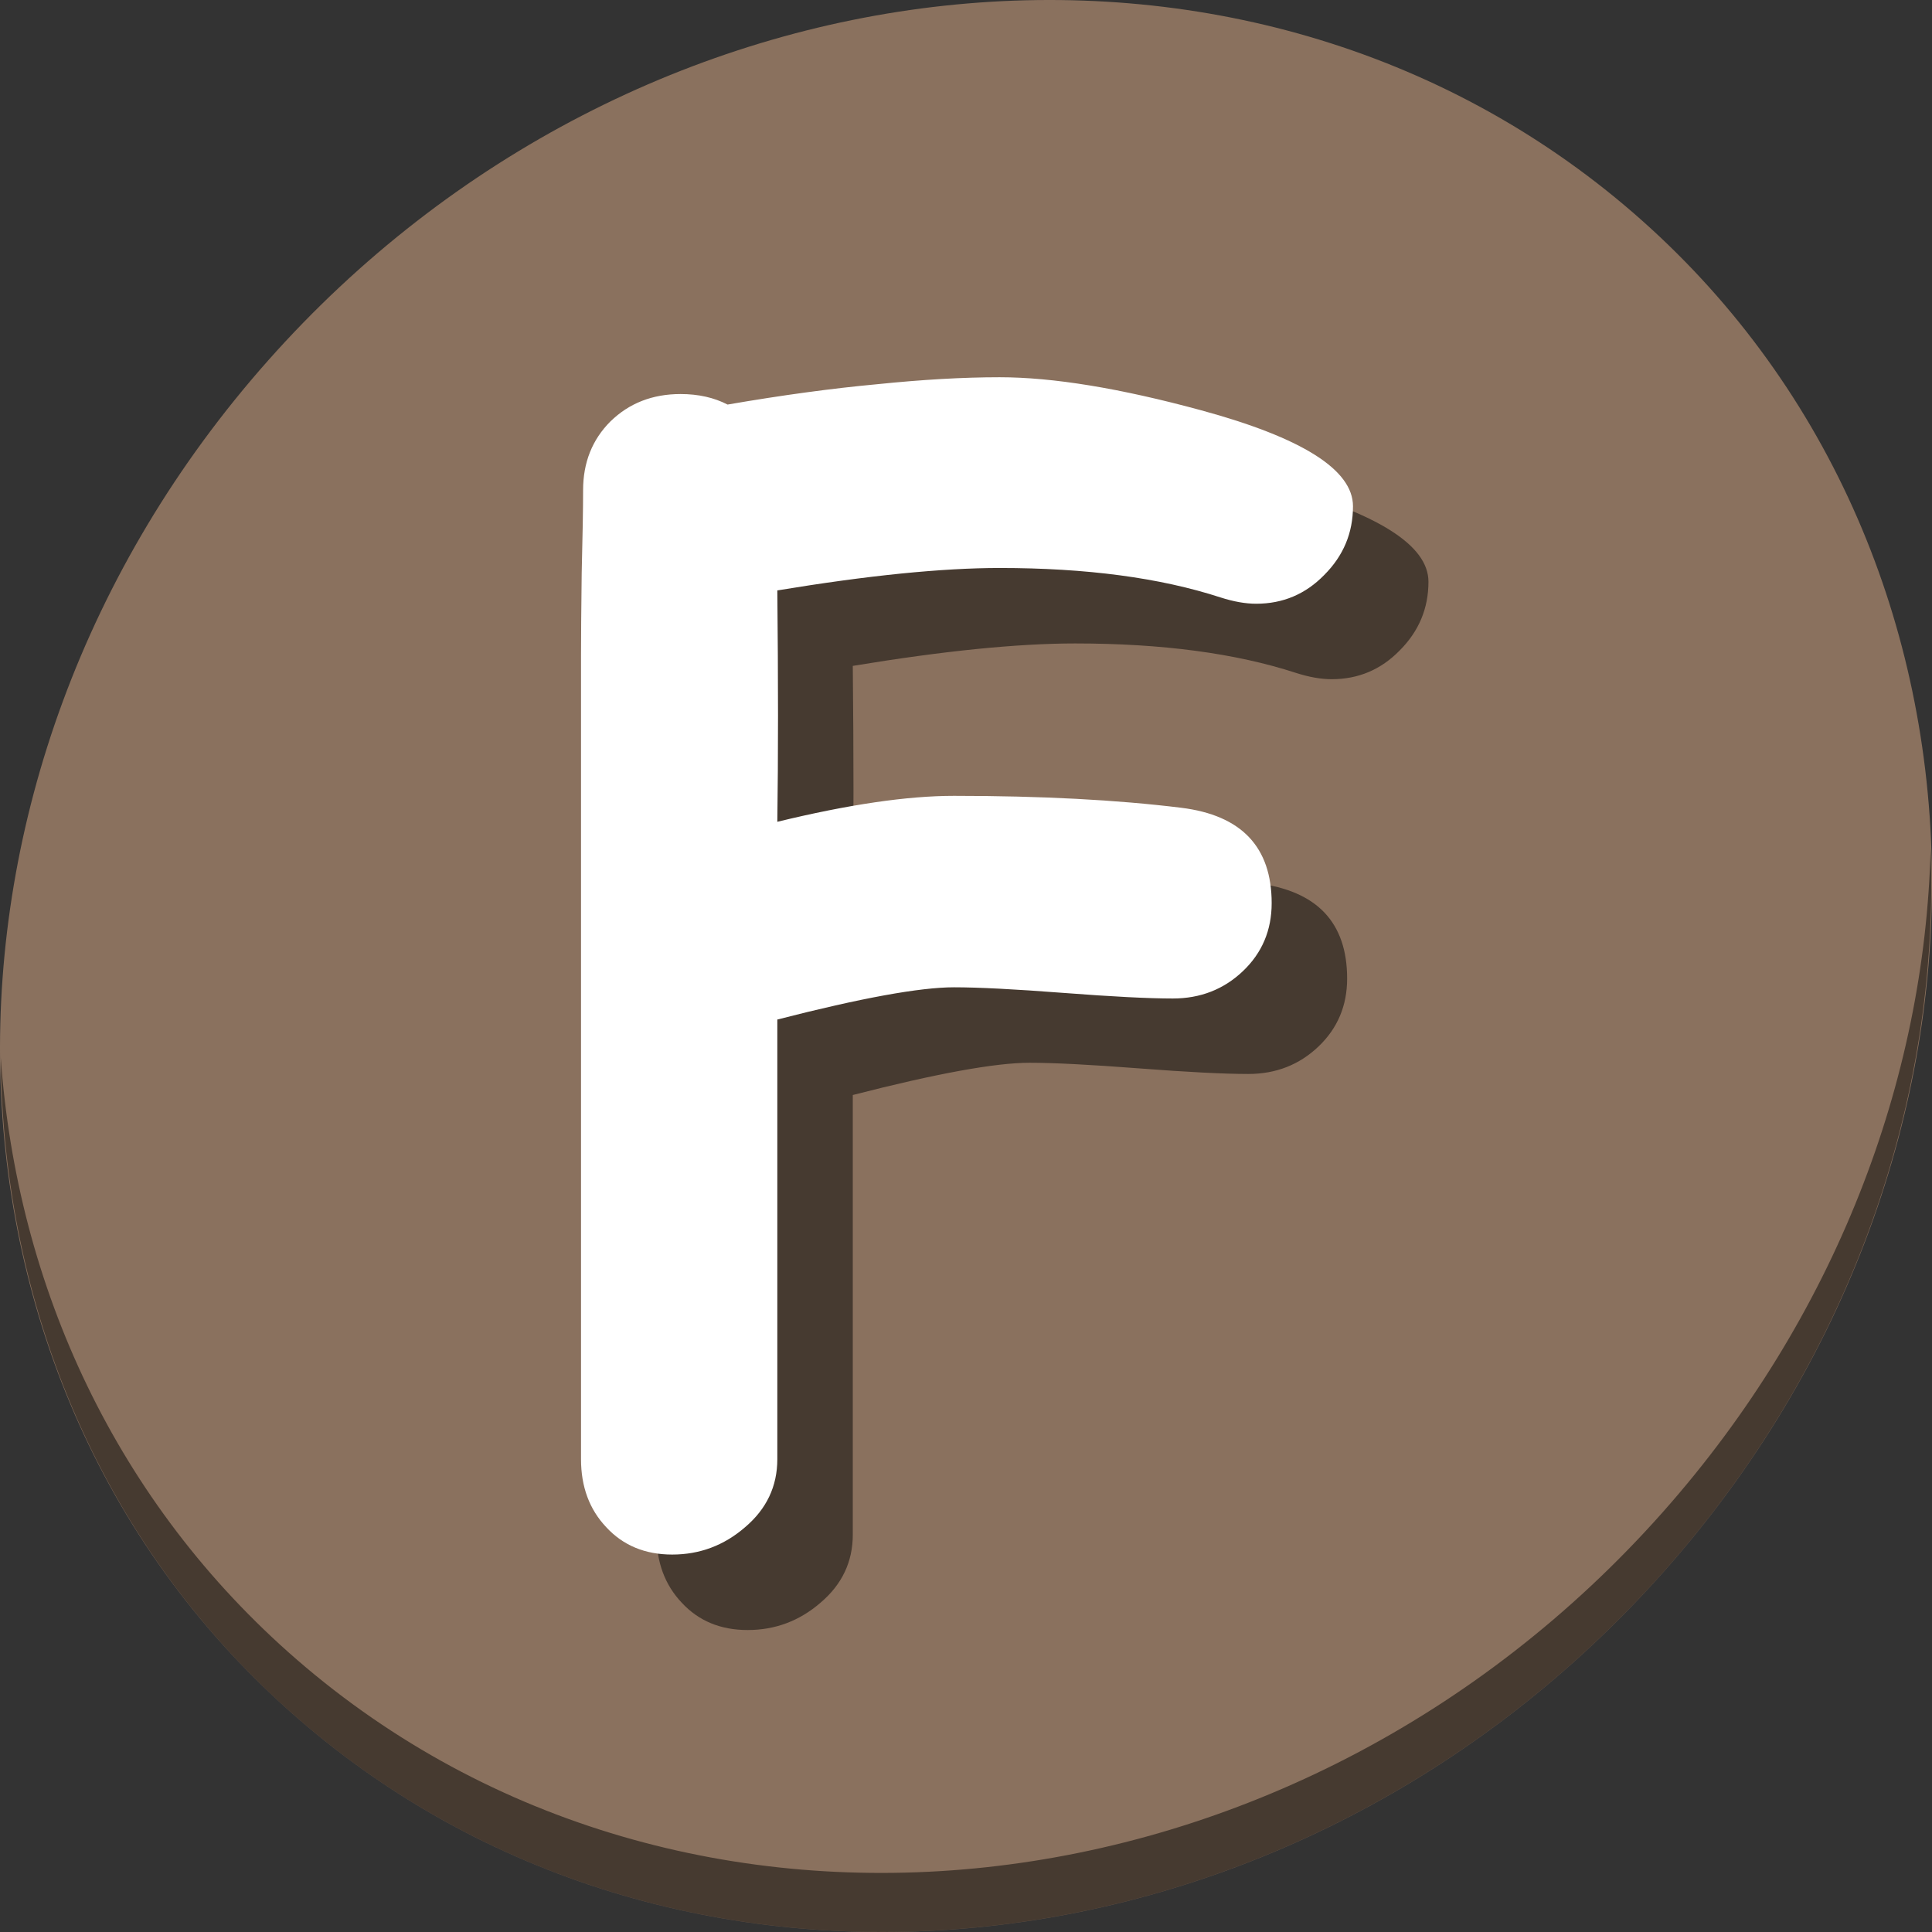 <?xml version="1.0" encoding="UTF-8" standalone="no"?>
<!-- Created with Inkscape (http://www.inkscape.org/) -->

<svg
   xmlns:dc="http://purl.org/dc/elements/1.1/"
   xmlns:cc="http://creativecommons.org/ns#"
   xmlns:rdf="http://www.w3.org/1999/02/22-rdf-syntax-ns#"
   xmlns:svg="http://www.w3.org/2000/svg"
   xmlns="http://www.w3.org/2000/svg"
   xmlns:sodipodi="http://sodipodi.sourceforge.net/DTD/sodipodi-0.dtd"
   xmlns:inkscape="http://www.inkscape.org/namespaces/inkscape"
   width="512"
   height="512"
   id="svg2"
   version="1.1"
   inkscape:version="0.92.2 2405546, 2018-03-11"
   sodipodi:docname="focuswriter.svg">
  <rect width="100%" height="100%" fill="#333333" stroke="none"/>
  <defs
     id="defs4" />
  <sodipodi:namedview
     id="base"
     pagecolor="#ffffff"
     bordercolor="#666666"
     borderopacity="1.0"
     inkscape:pageopacity="0.0"
     inkscape:pageshadow="2"
     inkscape:zoom="0.30333332"
     inkscape:cx="114.79477"
     inkscape:cy="209.53391"
     inkscape:document-units="px"
     inkscape:current-layer="layer1"
     showgrid="false"
     inkscape:window-width="1366"
     inkscape:window-height="717"
     inkscape:window-x="0"
     inkscape:window-y="0"
     inkscape:window-maximized="1" />
  <g
     inkscape:label="Layer 1"
     inkscape:groupmode="layer"
     id="layer1"
     transform="translate(0,-540.362)">
    <g
       id="g868">
      <path
         style="fill:#8a715e;fill-opacity:1;stroke-width:11.11;image-rendering:optimizeSpeed"
         inkscape:connector-curvature="0"
         d="m 432.913,596.836 c 102.193,88.575 105.827,249.7 8.117,359.899 C 343.32,1066.934 181.28,1084.463 79.087,995.888 -23.106,907.314 -26.74,746.188 70.97,635.989 168.68,525.79 330.72,508.262 432.913,596.836 Z"
         id="path941" />
      <path
         style="opacity:1;fill:#000000;fill-opacity:0.49;stroke-width:11.11;image-rendering:optimizeSpeed"
         inkscape:connector-curvature="0"
         d="M 511.636,765.266 C 510.084,826.577 486.474,889.42 440.669,941.08 342.959,1051.279 180.919,1068.808 78.726,980.233 30.827,938.718 4.497,881.285 0.194,820.591 0.799,886.948 27.117,950.844 79.079,995.881 181.272,1084.456 343.32,1066.918 441.022,956.728 490.727,900.67 514.027,831.437 511.636,765.266 Z"
         id="path943" />
      <g
         aria-label="F"
         transform="matrix(9.514,0,0,9.514,-1254.733,-265.853)"
         style="font-style:normal;font-weight:normal;font-size:40px;line-height:1.25;font-family:sans-serif;letter-spacing:0px;word-spacing:0px;fill:#000000;fill-opacity:0.49;stroke:none"
         id="g52">
        <path
           d="m 168.977,103.659 q -0.449,0 -0.996,-0.176 -2.52,-0.82 -6.152,-0.82 -1.191,0 -2.754,0.156 -1.543,0.156 -3.438,0.469 0.039,3.75 0,6.445 2.969,-0.723 4.922,-0.723 3.633,0 6.328,0.332 2.52,0.312 2.52,2.656 0,1.133 -0.801,1.895 -0.801,0.762 -1.953,0.762 -1.016,0 -3.047,-0.156 -2.031,-0.156 -3.047,-0.156 -1.426,0 -4.922,0.898 v 12.246 q 0,1.133 -0.898,1.895 -0.879,0.762 -2.031,0.762 -1.133,0 -1.836,-0.762 -0.703,-0.742 -0.703,-1.895 v -22.383 q 0,-0.762 0.019,-2.305 0.039,-1.543 0.039,-2.305 0,-1.152 0.762,-1.914 0.781,-0.762 1.953,-0.762 0.742,0 1.309,0.293 2.266,-0.391 4.16,-0.566 1.895,-0.195 3.418,-0.195 2.227,0 5.605,0.918 4.238,1.152 4.238,2.676 0,1.113 -0.801,1.914 -0.781,0.801 -1.895,0.801 z"
           style="font-style:normal;font-variant:normal;font-weight:bold;font-stretch:normal;font-family:'Comic Sans MS';-inkscape-font-specification:'Comic Sans MS Bold';fill:#000000;fill-opacity:0.49"
           id="path50"
           inkscape:connector-curvature="0" />
      </g>
      <g
         id="flowRoot39"
         style="font-style:normal;font-weight:normal;font-size:40px;line-height:1.25;font-family:sans-serif;letter-spacing:0px;word-spacing:0px;fill:#000000;fill-opacity:1;stroke:none"
         transform="matrix(9.514,0,0,9.514,-1274.733,-285.853)"
         aria-label="F">
        <path
           inkscape:connector-curvature="0"
           id="path47"
           style="font-style:normal;font-variant:normal;font-weight:bold;font-stretch:normal;font-family:'Comic Sans MS';-inkscape-font-specification:'Comic Sans MS Bold';fill:#ffffff"
           d="m 168.977,103.659 q -0.449,0 -0.996,-0.176 -2.52,-0.82 -6.152,-0.82 -1.191,0 -2.754,0.156 -1.543,0.156 -3.438,0.469 0.039,3.75 0,6.445 2.969,-0.723 4.922,-0.723 3.633,0 6.328,0.332 2.52,0.312 2.52,2.656 0,1.133 -0.801,1.895 -0.801,0.762 -1.953,0.762 -1.016,0 -3.047,-0.156 -2.031,-0.156 -3.047,-0.156 -1.426,0 -4.922,0.898 v 12.246 q 0,1.133 -0.898,1.895 -0.879,0.762 -2.031,0.762 -1.133,0 -1.836,-0.762 -0.703,-0.742 -0.703,-1.895 v -22.383 q 0,-0.762 0.019,-2.305 0.039,-1.543 0.039,-2.305 0,-1.152 0.762,-1.914 0.781,-0.762 1.953,-0.762 0.742,0 1.309,0.293 2.266,-0.391 4.16,-0.566 1.895,-0.195 3.418,-0.195 2.227,0 5.605,0.918 4.238,1.152 4.238,2.676 0,1.113 -0.801,1.914 -0.781,0.801 -1.895,0.801 z" />
      </g>
    </g>
  </g>
</svg>
